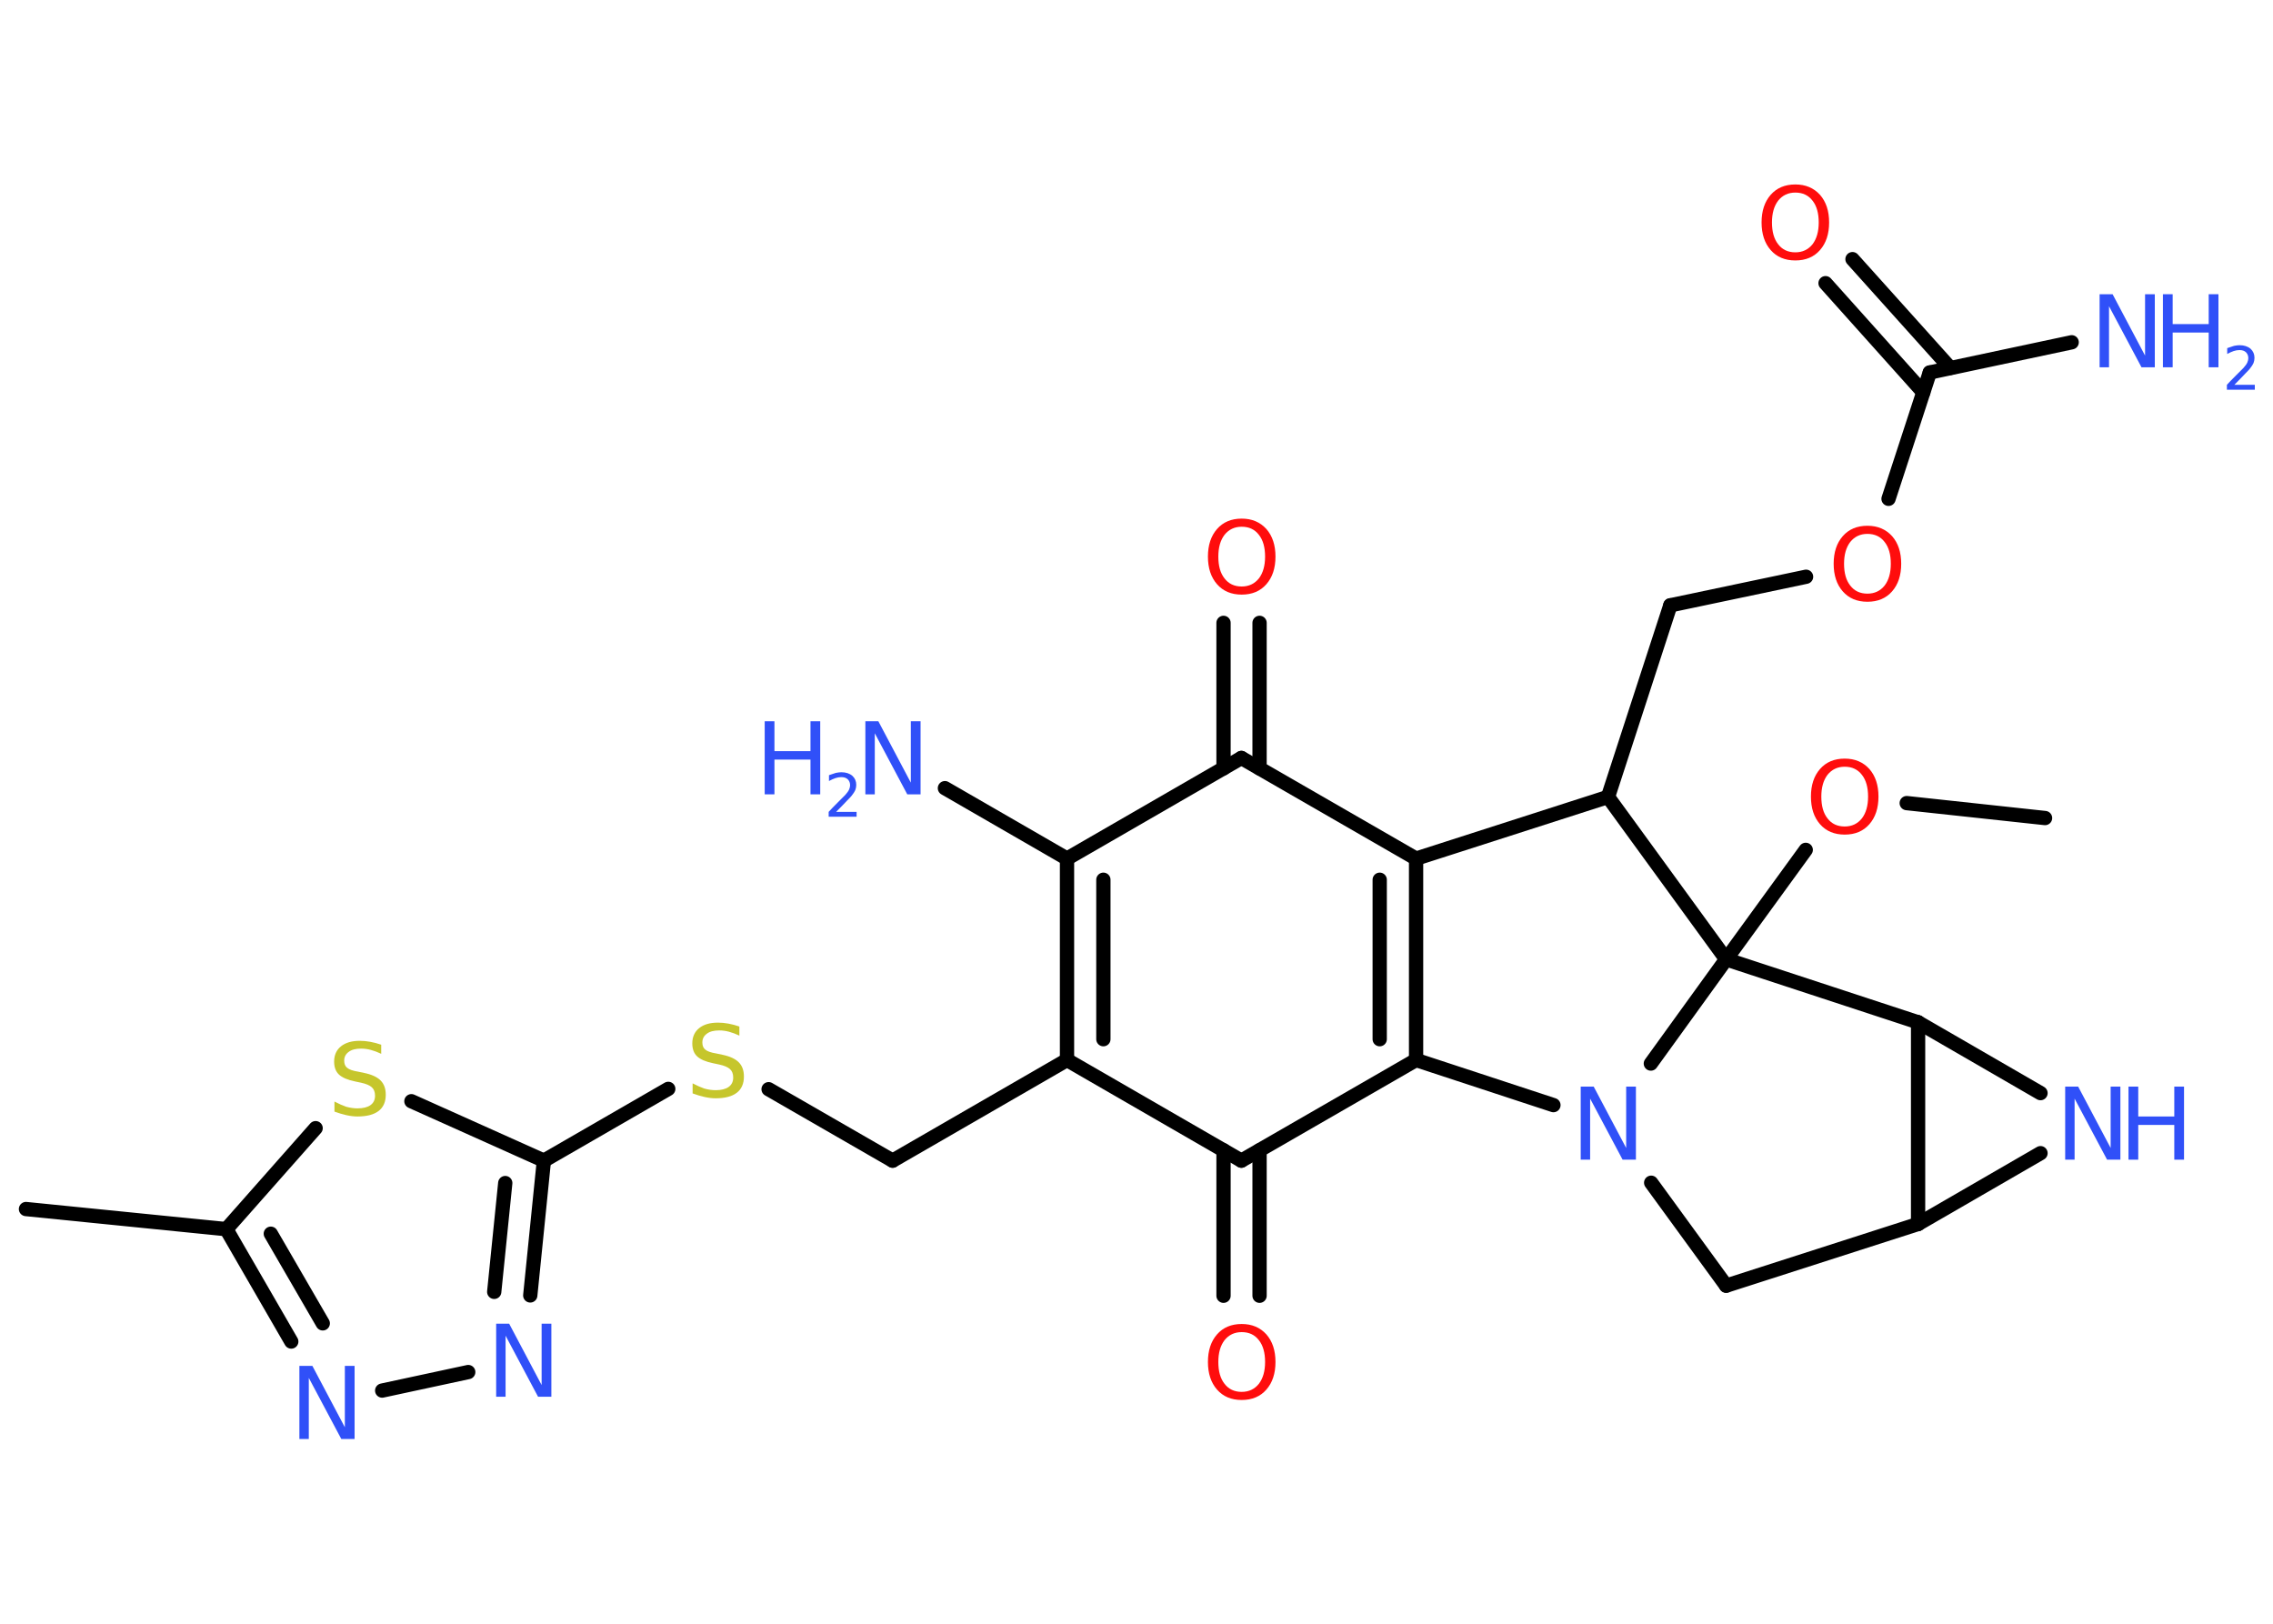<?xml version='1.0' encoding='UTF-8'?>
<!DOCTYPE svg PUBLIC "-//W3C//DTD SVG 1.1//EN" "http://www.w3.org/Graphics/SVG/1.1/DTD/svg11.dtd">
<svg version='1.2' xmlns='http://www.w3.org/2000/svg' xmlns:xlink='http://www.w3.org/1999/xlink' width='70.0mm' height='50.0mm' viewBox='0 0 70.0 50.0'>
  <desc>Generated by the Chemistry Development Kit (http://github.com/cdk)</desc>
  <g stroke-linecap='round' stroke-linejoin='round' stroke='#000000' stroke-width='.44' fill='#3050F8'>
    <rect x='.0' y='.0' width='70.0' height='50.0' fill='#FFFFFF' stroke='none'/>
    <g id='mol1' class='mol'>
      <line id='mol1bnd1' class='bond' x1='62.98' y1='25.19' x2='58.72' y2='24.73'/>
      <line id='mol1bnd2' class='bond' x1='55.61' y1='26.17' x2='53.16' y2='29.54'/>
      <line id='mol1bnd3' class='bond' x1='53.16' y1='29.54' x2='49.52' y2='24.54'/>
      <line id='mol1bnd4' class='bond' x1='49.52' y1='24.54' x2='51.44' y2='18.64'/>
      <line id='mol1bnd5' class='bond' x1='51.44' y1='18.64' x2='55.62' y2='17.76'/>
      <line id='mol1bnd6' class='bond' x1='58.16' y1='15.36' x2='59.43' y2='11.47'/>
      <line id='mol1bnd7' class='bond' x1='59.43' y1='11.47' x2='63.8' y2='10.54'/>
      <g id='mol1bnd8' class='bond'>
        <line x1='59.23' y1='12.08' x2='56.22' y2='8.72'/>
        <line x1='60.06' y1='11.33' x2='57.05' y2='7.98'/>
      </g>
      <line id='mol1bnd9' class='bond' x1='49.52' y1='24.54' x2='43.61' y2='26.44'/>
      <g id='mol1bnd10' class='bond'>
        <line x1='43.61' y1='32.64' x2='43.61' y2='26.44'/>
        <line x1='42.49' y1='32.0' x2='42.49' y2='27.09'/>
      </g>
      <line id='mol1bnd11' class='bond' x1='43.61' y1='32.64' x2='38.23' y2='35.74'/>
      <g id='mol1bnd12' class='bond'>
        <line x1='38.79' y1='35.42' x2='38.79' y2='39.9'/>
        <line x1='37.68' y1='35.42' x2='37.68' y2='39.9'/>
      </g>
      <line id='mol1bnd13' class='bond' x1='38.23' y1='35.74' x2='32.86' y2='32.64'/>
      <line id='mol1bnd14' class='bond' x1='32.86' y1='32.64' x2='27.49' y2='35.74'/>
      <line id='mol1bnd15' class='bond' x1='27.49' y1='35.74' x2='23.67' y2='33.54'/>
      <line id='mol1bnd16' class='bond' x1='20.58' y1='33.53' x2='16.75' y2='35.74'/>
      <g id='mol1bnd17' class='bond'>
        <line x1='16.33' y1='39.89' x2='16.75' y2='35.74'/>
        <line x1='15.22' y1='39.78' x2='15.56' y2='36.43'/>
      </g>
      <line id='mol1bnd18' class='bond' x1='14.42' y1='42.25' x2='11.77' y2='42.82'/>
      <g id='mol1bnd19' class='bond'>
        <line x1='6.97' y1='37.85' x2='8.97' y2='41.31'/>
        <line x1='8.34' y1='37.99' x2='9.94' y2='40.75'/>
      </g>
      <line id='mol1bnd20' class='bond' x1='6.97' y1='37.85' x2='.8' y2='37.23'/>
      <line id='mol1bnd21' class='bond' x1='6.97' y1='37.85' x2='9.72' y2='34.74'/>
      <line id='mol1bnd22' class='bond' x1='16.75' y1='35.74' x2='12.67' y2='33.91'/>
      <g id='mol1bnd23' class='bond'>
        <line x1='32.86' y1='26.44' x2='32.86' y2='32.64'/>
        <line x1='33.98' y1='27.09' x2='33.98' y2='32.0'/>
      </g>
      <line id='mol1bnd24' class='bond' x1='32.86' y1='26.44' x2='29.1' y2='24.27'/>
      <line id='mol1bnd25' class='bond' x1='32.86' y1='26.44' x2='38.23' y2='23.34'/>
      <line id='mol1bnd26' class='bond' x1='43.61' y1='26.44' x2='38.23' y2='23.34'/>
      <g id='mol1bnd27' class='bond'>
        <line x1='37.68' y1='23.66' x2='37.68' y2='19.18'/>
        <line x1='38.79' y1='23.66' x2='38.79' y2='19.18'/>
      </g>
      <line id='mol1bnd28' class='bond' x1='43.61' y1='32.64' x2='47.84' y2='34.03'/>
      <line id='mol1bnd29' class='bond' x1='53.16' y1='29.54' x2='50.84' y2='32.75'/>
      <line id='mol1bnd30' class='bond' x1='50.85' y1='36.42' x2='53.16' y2='39.59'/>
      <line id='mol1bnd31' class='bond' x1='53.16' y1='39.59' x2='59.07' y2='37.69'/>
      <line id='mol1bnd32' class='bond' x1='59.07' y1='37.69' x2='62.84' y2='35.51'/>
      <line id='mol1bnd33' class='bond' x1='62.84' y1='33.66' x2='59.07' y2='31.48'/>
      <line id='mol1bnd34' class='bond' x1='59.07' y1='37.69' x2='59.07' y2='31.48'/>
      <line id='mol1bnd35' class='bond' x1='53.16' y1='29.54' x2='59.07' y2='31.48'/>
      <path id='mol1atm2' class='atom' d='M56.81 23.61q-.33 .0 -.53 .25q-.19 .25 -.19 .67q.0 .43 .19 .67q.19 .25 .53 .25q.33 .0 .53 -.25q.19 -.25 .19 -.67q.0 -.43 -.19 -.67q-.19 -.25 -.53 -.25zM56.81 23.36q.47 .0 .76 .32q.28 .32 .28 .85q.0 .53 -.28 .85q-.28 .32 -.76 .32q-.48 .0 -.76 -.32q-.28 -.32 -.28 -.85q.0 -.53 .28 -.85q.28 -.32 .76 -.32z' stroke='none' fill='#FF0D0D'/>
      <path id='mol1atm6' class='atom' d='M57.51 16.44q-.33 .0 -.53 .25q-.19 .25 -.19 .67q.0 .43 .19 .67q.19 .25 .53 .25q.33 .0 .53 -.25q.19 -.25 .19 -.67q.0 -.43 -.19 -.67q-.19 -.25 -.53 -.25zM57.51 16.19q.47 .0 .76 .32q.28 .32 .28 .85q.0 .53 -.28 .85q-.28 .32 -.76 .32q-.48 .0 -.76 -.32q-.28 -.32 -.28 -.85q.0 -.53 .28 -.85q.28 -.32 .76 -.32z' stroke='none' fill='#FF0D0D'/>
      <g id='mol1atm8' class='atom'>
        <path d='M64.65 9.06h.41l1.0 1.89v-1.89h.3v2.25h-.41l-1.0 -1.88v1.88h-.29v-2.25z' stroke='none'/>
        <path d='M66.61 9.06h.3v.92h1.11v-.92h.3v2.25h-.3v-1.07h-1.11v1.07h-.3v-2.25z' stroke='none'/>
        <path d='M68.8 11.85h.64v.15h-.86v-.15q.1 -.11 .28 -.29q.18 -.18 .23 -.23q.09 -.1 .12 -.17q.03 -.07 .03 -.13q.0 -.11 -.07 -.18q-.07 -.07 -.2 -.07q-.09 .0 -.18 .03q-.09 .03 -.2 .09v-.18q.11 -.04 .21 -.07q.1 -.02 .17 -.02q.21 .0 .34 .11q.12 .11 .12 .28q.0 .08 -.03 .16q-.03 .07 -.11 .17q-.02 .03 -.14 .15q-.12 .13 -.34 .35z' stroke='none'/>
      </g>
      <path id='mol1atm9' class='atom' d='M55.29 5.93q-.33 .0 -.53 .25q-.19 .25 -.19 .67q.0 .43 .19 .67q.19 .25 .53 .25q.33 .0 .53 -.25q.19 -.25 .19 -.67q.0 -.43 -.19 -.67q-.19 -.25 -.53 -.25zM55.29 5.68q.47 .0 .76 .32q.28 .32 .28 .85q.0 .53 -.28 .85q-.28 .32 -.76 .32q-.48 .0 -.76 -.32q-.28 -.32 -.28 -.85q.0 -.53 .28 -.85q.28 -.32 .76 -.32z' stroke='none' fill='#FF0D0D'/>
      <path id='mol1atm13' class='atom' d='M38.24 41.02q-.33 .0 -.53 .25q-.19 .25 -.19 .67q.0 .43 .19 .67q.19 .25 .53 .25q.33 .0 .53 -.25q.19 -.25 .19 -.67q.0 -.43 -.19 -.67q-.19 -.25 -.53 -.25zM38.24 40.77q.47 .0 .76 .32q.28 .32 .28 .85q.0 .53 -.28 .85q-.28 .32 -.76 .32q-.48 .0 -.76 -.32q-.28 -.32 -.28 -.85q.0 -.53 .28 -.85q.28 -.32 .76 -.32z' stroke='none' fill='#FF0D0D'/>
      <path id='mol1atm16' class='atom' d='M22.77 31.59v.3q-.17 -.08 -.32 -.12q-.15 -.04 -.3 -.04q-.25 .0 -.38 .1q-.14 .1 -.14 .27q.0 .15 .09 .22q.09 .08 .34 .12l.19 .04q.34 .07 .5 .23q.16 .16 .16 .44q.0 .33 -.22 .5q-.22 .17 -.65 .17q-.16 .0 -.34 -.04q-.18 -.04 -.37 -.11v-.31q.19 .1 .36 .16q.18 .05 .35 .05q.26 .0 .4 -.1q.14 -.1 .14 -.29q.0 -.17 -.1 -.26q-.1 -.09 -.33 -.14l-.19 -.04q-.34 -.07 -.49 -.21q-.15 -.14 -.15 -.4q.0 -.3 .21 -.47q.21 -.17 .58 -.17q.16 .0 .32 .03q.17 .03 .34 .09z' stroke='none' fill='#C6C62C'/>
      <path id='mol1atm18' class='atom' d='M15.27 40.76h.41l1.0 1.89v-1.89h.3v2.25h-.41l-1.0 -1.88v1.88h-.29v-2.25z' stroke='none'/>
      <path id='mol1atm19' class='atom' d='M9.21 42.06h.41l1.0 1.89v-1.89h.3v2.25h-.41l-1.0 -1.88v1.88h-.29v-2.25z' stroke='none'/>
      <path id='mol1atm22' class='atom' d='M11.74 32.15v.3q-.17 -.08 -.32 -.12q-.15 -.04 -.3 -.04q-.25 .0 -.38 .1q-.14 .1 -.14 .27q.0 .15 .09 .22q.09 .08 .34 .12l.19 .04q.34 .07 .5 .23q.16 .16 .16 .44q.0 .33 -.22 .5q-.22 .17 -.65 .17q-.16 .0 -.34 -.04q-.18 -.04 -.37 -.11v-.31q.19 .1 .36 .16q.18 .05 .35 .05q.26 .0 .4 -.1q.14 -.1 .14 -.29q.0 -.17 -.1 -.26q-.1 -.09 -.33 -.14l-.19 -.04q-.34 -.07 -.49 -.21q-.15 -.14 -.15 -.4q.0 -.3 .21 -.47q.21 -.17 .58 -.17q.16 .0 .32 .03q.17 .03 .34 .09z' stroke='none' fill='#C6C62C'/>
      <g id='mol1atm24' class='atom'>
        <path d='M26.64 22.21h.41l1.0 1.89v-1.89h.3v2.25h-.41l-1.0 -1.88v1.88h-.29v-2.25z' stroke='none'/>
        <path d='M23.55 22.21h.3v.92h1.11v-.92h.3v2.25h-.3v-1.07h-1.11v1.07h-.3v-2.25z' stroke='none'/>
        <path d='M25.74 25.0h.64v.15h-.86v-.15q.1 -.11 .28 -.29q.18 -.18 .23 -.23q.09 -.1 .12 -.17q.03 -.07 .03 -.13q.0 -.11 -.07 -.18q-.07 -.07 -.2 -.07q-.09 .0 -.18 .03q-.09 .03 -.2 .09v-.18q.11 -.04 .21 -.07q.1 -.02 .17 -.02q.21 .0 .34 .11q.12 .11 .12 .28q.0 .08 -.03 .16q-.03 .07 -.11 .17q-.02 .03 -.14 .15q-.12 .13 -.34 .35z' stroke='none'/>
      </g>
      <path id='mol1atm26' class='atom' d='M38.24 16.22q-.33 .0 -.53 .25q-.19 .25 -.19 .67q.0 .43 .19 .67q.19 .25 .53 .25q.33 .0 .53 -.25q.19 -.25 .19 -.67q.0 -.43 -.19 -.67q-.19 -.25 -.53 -.25zM38.24 15.97q.47 .0 .76 .32q.28 .32 .28 .85q.0 .53 -.28 .85q-.28 .32 -.76 .32q-.48 .0 -.76 -.32q-.28 -.32 -.28 -.85q.0 -.53 .28 -.85q.28 -.32 .76 -.32z' stroke='none' fill='#FF0D0D'/>
      <path id='mol1atm27' class='atom' d='M48.67 33.46h.41l1.0 1.89v-1.89h.3v2.25h-.41l-1.0 -1.88v1.88h-.29v-2.25z' stroke='none'/>
      <g id='mol1atm30' class='atom'>
        <path d='M63.59 33.46h.41l1.0 1.89v-1.89h.3v2.25h-.41l-1.0 -1.88v1.88h-.29v-2.25z' stroke='none'/>
        <path d='M65.55 33.46h.3v.92h1.11v-.92h.3v2.25h-.3v-1.07h-1.11v1.07h-.3v-2.25z' stroke='none'/>
      </g>
    </g>
  </g>
</svg>
